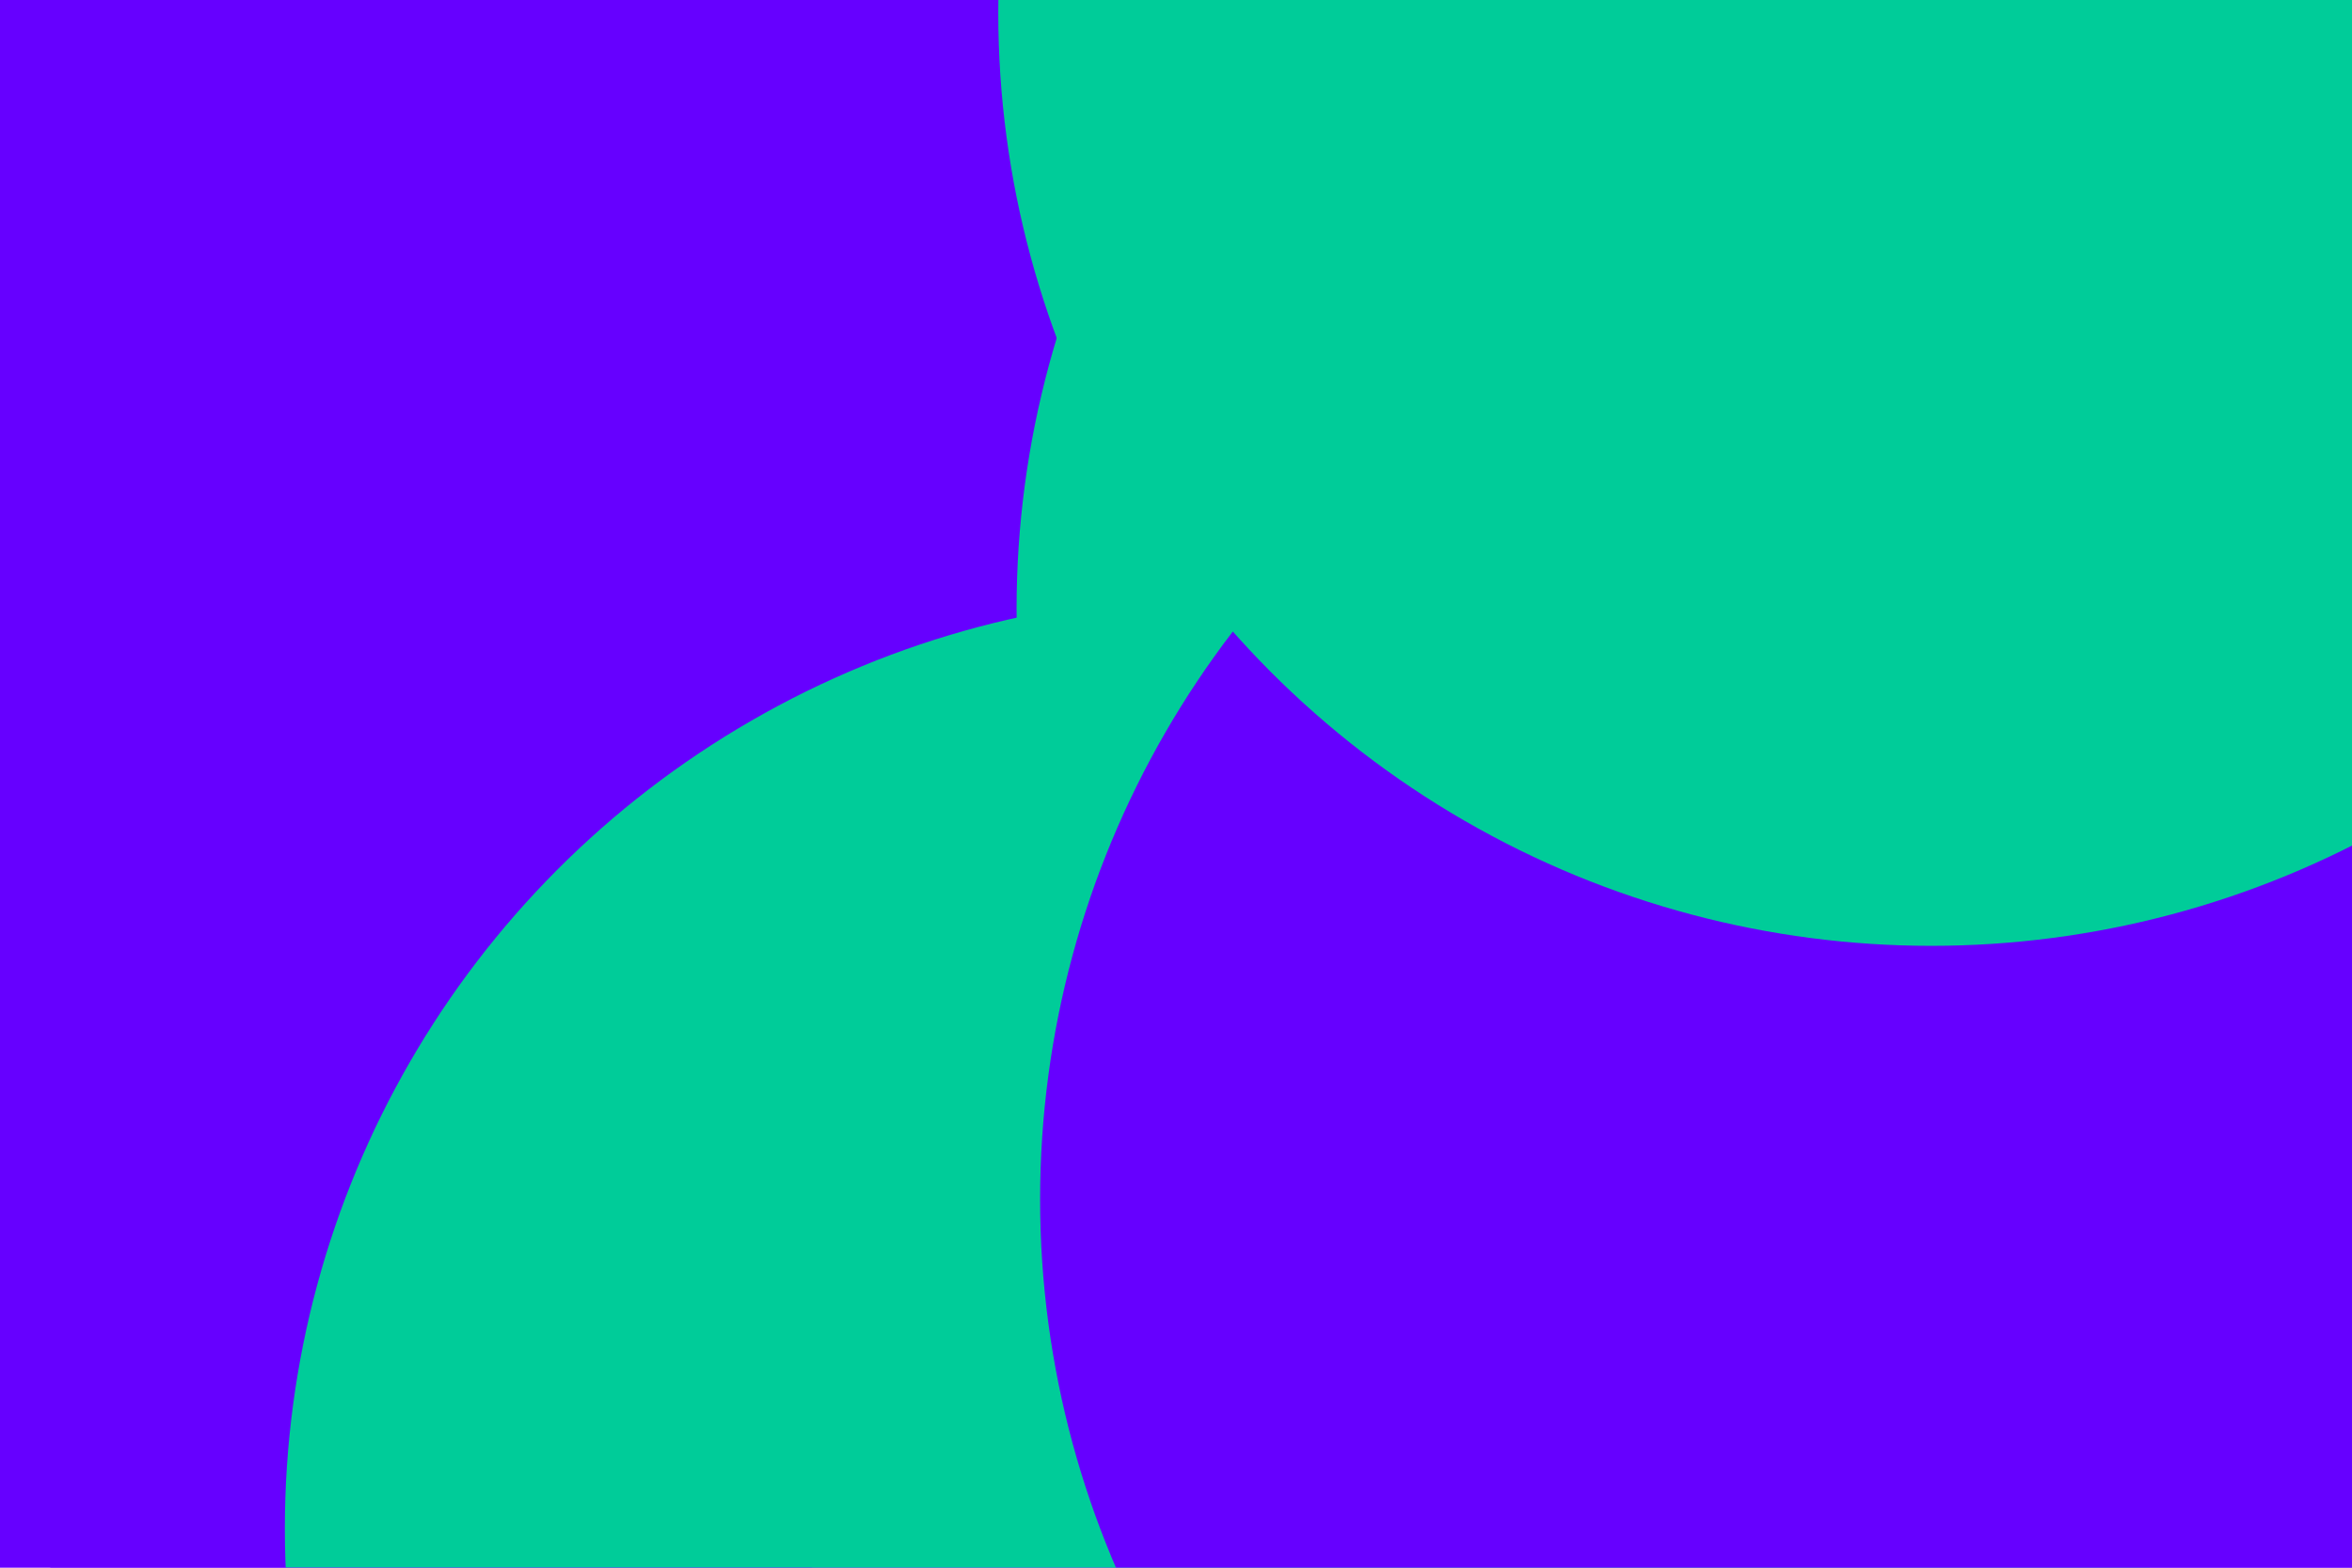<svg id="visual" viewBox="0 0 900 600" width="900" height="600" xmlns="http://www.w3.org/2000/svg" xmlns:xlink="http://www.w3.org/1999/xlink" version="1.1"><defs><filter id="blur1" x="-10%" y="-10%" width="120%" height="120%"><feFlood flood-opacity="0" result="BackgroundImageFix"></feFlood><feBlend mode="normal" in="SourceGraphic" in2="BackgroundImageFix" result="shape"></feBlend><feGaussianBlur stdDeviation="161" result="effect1_foregroundBlur"></feGaussianBlur></filter></defs><rect width="900" height="600" fill="#6600FF"></rect><g filter="url(#blur1)"><circle cx="417" cy="378" fill="#00CC99" r="357"></circle><circle cx="165" cy="274" fill="#6600FF" r="357"></circle><circle cx="466" cy="585" fill="#00CC99" r="357"></circle><circle cx="746" cy="233" fill="#00CC99" r="357"></circle><circle cx="755" cy="459" fill="#6600FF" r="357"></circle><circle cx="739" cy="5" fill="#00CC99" r="357"></circle></g></svg>